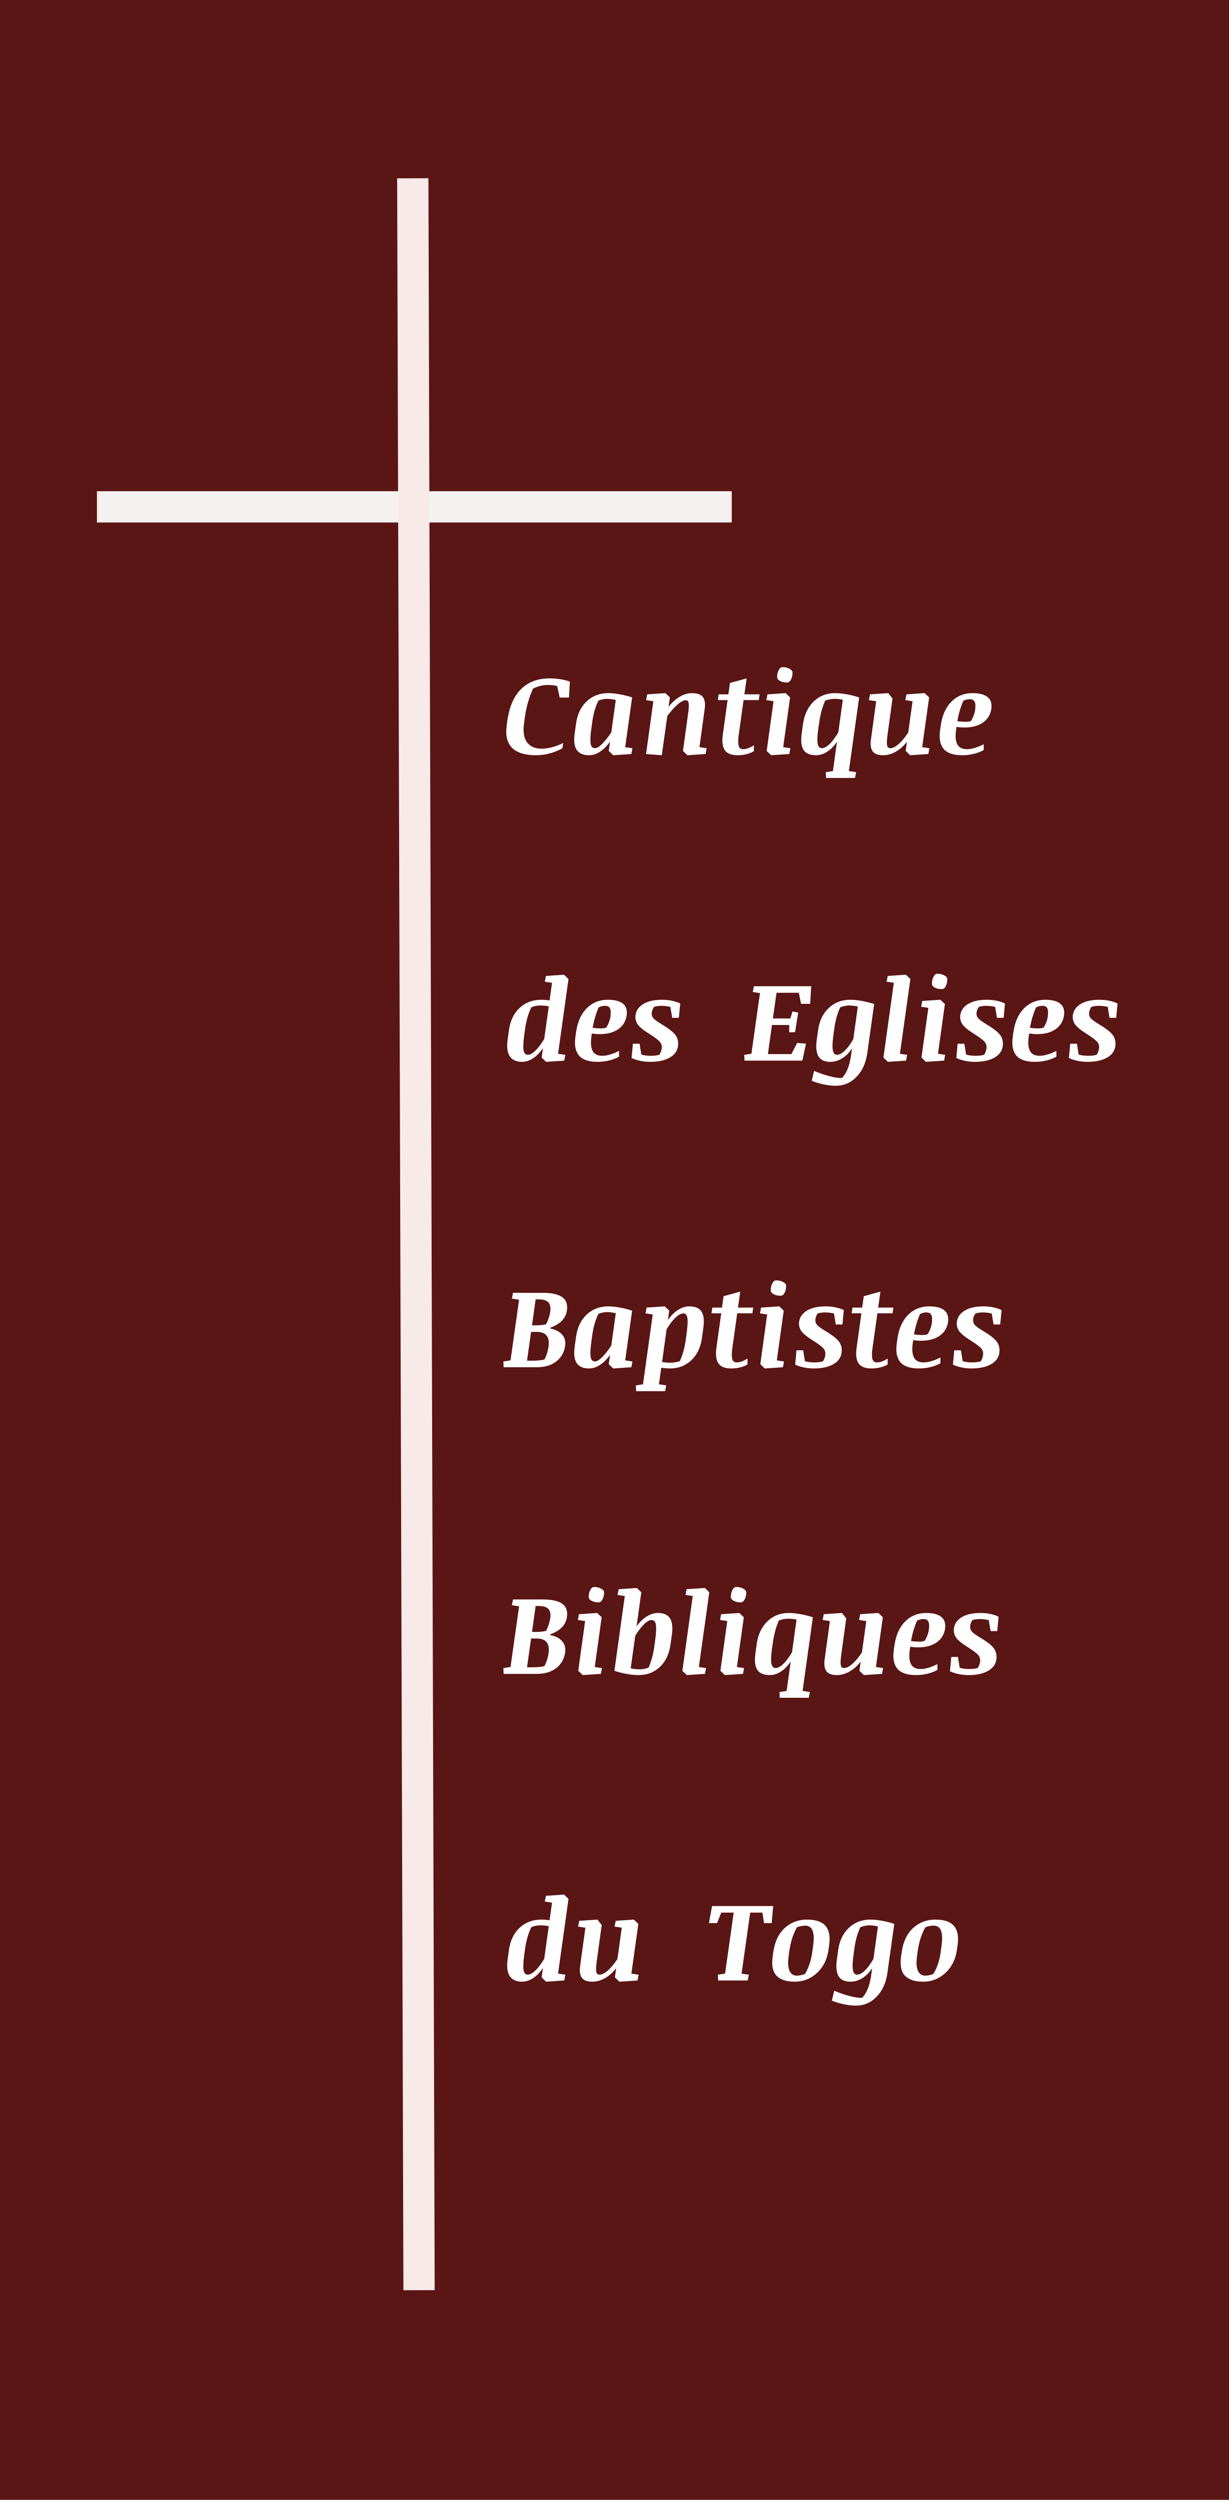 <svg width="393" height="799" viewBox="0 0 393 799" fill="none" xmlns="http://www.w3.org/2000/svg">
<rect width="393" height="808" fill="#5A1515"/>
<line x1="31" y1="162" x2="234" y2="162" stroke="#F5F1F1" stroke-width="10"/>
<line x1="132" y1="56.985" x2="134" y2="731.985" stroke="#F9EAEA" stroke-width="10"/>
<path d="M162.23 230.383C162.852 225.918 164.311 222.543 166.607 220.258C168.916 217.973 171.957 216.83 175.73 216.83C177.066 216.83 178.314 216.936 179.475 217.146C180.646 217.346 181.566 217.586 182.234 217.867L181.936 222.965H178.982L178.174 219.273C177.799 219.156 177.33 219.068 176.768 219.01C176.217 218.951 175.707 218.922 175.238 218.922C174.324 218.922 173.439 219.039 172.584 219.273C171.74 219.496 171.025 219.777 170.439 220.117C169.83 221.465 169.303 222.895 168.857 224.406C168.424 225.906 168.096 227.436 167.873 228.994L167.557 231.332C167.205 233.91 167.527 235.885 168.523 237.256C169.531 238.615 171.096 239.295 173.217 239.295C174.307 239.295 175.461 239.125 176.68 238.785C177.91 238.445 179.053 238.006 180.107 237.467L179.844 239.154C178.66 239.834 177.33 240.379 175.854 240.789C174.389 241.188 172.924 241.387 171.459 241.387C167.85 241.387 165.266 240.584 163.707 238.979C162.16 237.373 161.598 235.029 162.02 231.947L162.23 230.383ZM201.887 241L196.086 241.387L194.662 240.016L195.066 237.045C194.105 238.404 193.045 239.471 191.885 240.244C190.725 241.006 189.564 241.387 188.404 241.387C186.529 241.387 185.205 240.824 184.432 239.699C183.658 238.562 183.436 236.811 183.764 234.443L184.221 231.139C184.654 228.186 185.797 225.848 187.648 224.125C189.5 222.402 191.791 221.541 194.521 221.541C195.623 221.541 196.859 221.67 198.23 221.928C199.613 222.174 200.914 222.502 202.133 222.912L199.918 238.803L202.238 239.154L201.887 241ZM189.09 232.896C188.809 234.854 188.727 236.383 188.844 237.484C188.961 238.586 189.441 239.137 190.285 239.137C190.883 239.137 191.645 238.674 192.57 237.748C193.508 236.811 194.475 235.592 195.471 234.092L196.912 223.738C196.596 223.645 196.191 223.562 195.699 223.492C195.207 223.41 194.691 223.369 194.152 223.369C193.719 223.369 193.262 223.416 192.781 223.51C192.312 223.604 191.85 223.732 191.393 223.896C190.924 224.775 190.52 225.801 190.18 226.973C189.84 228.145 189.582 229.352 189.406 230.594L189.09 232.896ZM225.617 241L219.816 241.387L218.393 240.016L220.027 228.15C220.25 226.627 220.314 225.52 220.221 224.828C220.127 224.137 219.822 223.791 219.307 223.791C218.662 223.791 217.83 224.213 216.811 225.057C215.803 225.889 214.66 227.148 213.383 228.836L211.625 241.387L206.598 241L208.918 224.125L206.615 223.773L206.967 221.928L212.785 221.541L214.209 222.912L213.787 225.9C214.889 224.518 216.084 223.445 217.373 222.684C218.674 221.922 219.957 221.541 221.223 221.541C222.945 221.541 224.123 221.957 224.756 222.789C225.389 223.621 225.582 224.893 225.336 226.604L223.666 238.803L225.969 239.154L225.617 241ZM229.818 221.928H232.912L233.422 218.289L238.748 216.83L238.027 221.928H242.896L242.633 223.756H237.781L236.217 234.883C236.006 236.312 235.988 237.432 236.164 238.24C236.34 239.049 236.82 239.453 237.605 239.453C238.203 239.453 238.795 239.336 239.381 239.102C239.979 238.855 240.541 238.562 241.068 238.223V240.086C240.459 240.484 239.691 240.801 238.766 241.035C237.852 241.27 236.902 241.387 235.918 241.387C233.891 241.387 232.508 240.848 231.77 239.77C231.031 238.68 230.82 237.021 231.137 234.795L232.666 223.756H229.555L229.818 221.928ZM245.41 221.928L251.229 221.541L252.652 222.912L250.438 238.803L252.74 239.154L252.389 241L246.588 241.387L245.164 240.016L247.361 224.125L245.059 223.773L245.41 221.928ZM248.504 216.426C248.504 215.559 248.674 214.809 249.014 214.176C249.354 213.543 249.758 213.227 250.227 213.227C251.082 213.227 251.826 213.402 252.459 213.754C253.104 214.094 253.426 214.492 253.426 214.949C253.426 215.84 253.256 216.596 252.916 217.217C252.576 217.838 252.172 218.148 251.703 218.148C250.812 218.148 250.057 217.984 249.436 217.656C248.814 217.316 248.504 216.906 248.504 216.426ZM264.061 246.801L266.346 246.449L267.646 237.062C266.744 238.422 265.707 239.482 264.535 240.244C263.375 241.006 262.197 241.387 261.002 241.387C259.033 241.387 257.686 240.824 256.959 239.699C256.232 238.562 256.033 236.811 256.361 234.443L256.818 231.139C257.287 228.209 258.436 225.877 260.264 224.143C262.092 222.408 264.342 221.541 267.014 221.541C268.104 221.541 269.322 221.658 270.67 221.893C272.029 222.127 273.383 222.467 274.73 222.912L271.443 246.449L273.764 246.801L273.412 248.646H264.148L264.061 246.801ZM261.67 232.896C261.354 235.064 261.283 236.646 261.459 237.643C261.646 238.639 262.092 239.137 262.795 239.137C263.498 239.137 264.295 238.727 265.186 237.906C266.076 237.086 267.037 235.814 268.068 234.092L269.51 223.65C269.1 223.557 268.66 223.486 268.191 223.439C267.723 223.393 267.248 223.369 266.768 223.369C266.275 223.369 265.766 223.428 265.238 223.545C264.711 223.65 264.254 223.779 263.867 223.932C263.352 225.115 262.947 226.27 262.654 227.395C262.361 228.52 262.145 229.586 262.004 230.594L261.67 232.896ZM289.865 221.928L295.684 221.541L297.107 222.912L294.893 238.803L297.195 239.154L296.844 241L291.043 241.387L289.619 240.016L290.023 237.08C288.992 238.416 287.809 239.471 286.473 240.244C285.137 241.006 283.771 241.387 282.377 241.387C280.76 241.387 279.646 240.965 279.037 240.121C278.439 239.266 278.264 238 278.51 236.324L280.18 224.125L277.859 223.773L278.211 221.928L284.029 221.541L285.4 223.264L283.783 235.041C283.596 236.436 283.549 237.467 283.643 238.135C283.736 238.803 284.088 239.137 284.697 239.137C285.447 239.137 286.32 238.709 287.316 237.854C288.312 236.986 289.35 235.75 290.428 234.145L291.816 224.125L289.514 223.773L289.865 221.928ZM317.006 226.516C316.736 228.402 315.84 229.879 314.316 230.945C312.805 232 310.842 232.527 308.428 232.527C307.959 232.527 307.496 232.51 307.039 232.475C306.582 232.428 306.189 232.375 305.861 232.316L305.738 233.213C305.445 235.24 305.562 236.787 306.09 237.854C306.629 238.92 307.678 239.453 309.236 239.453C309.951 239.453 310.771 239.318 311.697 239.049C312.623 238.779 313.578 238.387 314.562 237.871V239.734C313.613 240.262 312.541 240.672 311.346 240.965C310.15 241.246 308.938 241.387 307.707 241.387C304.895 241.387 302.914 240.719 301.766 239.383C300.629 238.035 300.242 236.061 300.605 233.459L300.834 231.824C301.303 228.578 302.439 226.053 304.244 224.248C306.061 222.443 308.305 221.541 310.977 221.541C313.145 221.541 314.744 221.951 315.775 222.771C316.818 223.592 317.229 224.84 317.006 226.516ZM308.059 223.984C307.66 224.863 307.291 225.859 306.951 226.973C306.623 228.074 306.348 229.258 306.125 230.523C306.559 230.57 307.004 230.611 307.461 230.646C307.918 230.682 308.328 230.699 308.691 230.699C309.031 230.699 309.354 230.682 309.658 230.646C309.963 230.6 310.227 230.541 310.449 230.471C310.777 229.99 311.059 229.451 311.293 228.854C311.539 228.256 311.715 227.605 311.82 226.902C311.984 225.684 311.932 224.811 311.662 224.283C311.393 223.744 310.877 223.475 310.115 223.475C309.775 223.475 309.43 223.516 309.078 223.598C308.738 223.68 308.398 223.809 308.059 223.984ZM174.57 311.93L180.371 311.543L181.795 312.914L178.455 336.803L180.775 337.154L180.424 339L174.623 339.387L173.199 338.016L173.621 335.01C172.648 336.451 171.582 337.541 170.422 338.279C169.273 339.018 168.113 339.387 166.941 339.387C165.148 339.387 163.848 338.807 163.039 337.646C162.242 336.475 161.996 334.74 162.301 332.443L162.758 329.139C163.203 326.139 164.357 323.789 166.221 322.09C168.096 320.391 170.387 319.541 173.094 319.541C173.504 319.541 173.926 319.559 174.359 319.594C174.793 319.629 175.256 319.682 175.748 319.752L176.521 314.127L174.219 313.775L174.57 311.93ZM167.627 330.896C167.322 333.193 167.258 334.811 167.434 335.748C167.621 336.674 168.078 337.137 168.805 337.137C169.461 337.137 170.234 336.721 171.125 335.889C172.016 335.057 172.982 333.791 174.025 332.092L175.484 321.65C175.191 321.58 174.799 321.516 174.307 321.457C173.826 321.398 173.311 321.369 172.76 321.369C172.279 321.369 171.781 321.422 171.266 321.527C170.762 321.633 170.311 321.773 169.912 321.949C169.467 322.816 169.074 323.818 168.734 324.955C168.395 326.092 168.131 327.305 167.943 328.594L167.627 330.896ZM200.393 324.516C200.123 326.402 199.227 327.879 197.703 328.945C196.191 330 194.229 330.527 191.814 330.527C191.346 330.527 190.883 330.51 190.426 330.475C189.969 330.428 189.576 330.375 189.248 330.316L189.125 331.213C188.832 333.24 188.949 334.787 189.477 335.854C190.016 336.92 191.064 337.453 192.623 337.453C193.338 337.453 194.158 337.318 195.084 337.049C196.01 336.779 196.965 336.387 197.949 335.871V337.734C197 338.262 195.928 338.672 194.732 338.965C193.537 339.246 192.324 339.387 191.094 339.387C188.281 339.387 186.301 338.719 185.152 337.383C184.016 336.035 183.629 334.061 183.992 331.459L184.221 329.824C184.689 326.578 185.826 324.053 187.631 322.248C189.447 320.443 191.691 319.541 194.363 319.541C196.531 319.541 198.131 319.951 199.162 320.771C200.205 321.592 200.615 322.84 200.393 324.516ZM191.445 321.984C191.047 322.863 190.678 323.859 190.338 324.973C190.01 326.074 189.734 327.258 189.512 328.523C189.945 328.57 190.391 328.611 190.848 328.646C191.305 328.682 191.715 328.699 192.078 328.699C192.418 328.699 192.74 328.682 193.045 328.646C193.35 328.6 193.613 328.541 193.836 328.471C194.164 327.99 194.445 327.451 194.68 326.854C194.926 326.256 195.102 325.605 195.207 324.902C195.371 323.684 195.318 322.811 195.049 322.283C194.779 321.744 194.264 321.475 193.502 321.475C193.162 321.475 192.816 321.516 192.465 321.598C192.125 321.68 191.785 321.809 191.445 321.984ZM211.625 327.416C213.969 328.811 215.463 330.006 216.107 331.002C216.752 331.986 216.98 333.117 216.793 334.395C216.57 335.977 215.662 337.207 214.068 338.086C212.486 338.953 210.436 339.387 207.916 339.387C206.791 339.387 205.707 339.275 204.664 339.053C203.621 338.83 202.719 338.531 201.957 338.156L202.379 333.586H204.523L205.068 337.049C205.42 337.166 205.859 337.266 206.387 337.348C206.914 337.418 207.477 337.453 208.074 337.453C208.543 337.453 209.012 337.43 209.48 337.383C209.961 337.324 210.412 337.242 210.834 337.137C210.998 336.891 211.15 336.598 211.291 336.258C211.432 335.906 211.531 335.531 211.59 335.133C211.695 334.383 211.543 333.721 211.133 333.146C210.723 332.572 209.58 331.688 207.705 330.492C205.736 329.273 204.459 328.225 203.873 327.346C203.299 326.455 203.082 325.488 203.223 324.445C203.445 322.934 204.295 321.738 205.771 320.859C207.26 319.98 209.252 319.541 211.748 319.541C212.885 319.541 213.957 319.652 214.965 319.875C215.984 320.098 216.834 320.385 217.514 320.736L217.074 325.324H214.947L214.367 321.826C213.98 321.721 213.541 321.639 213.049 321.58C212.557 321.51 212.064 321.475 211.572 321.475C211.162 321.475 210.74 321.504 210.307 321.562C209.873 321.621 209.504 321.697 209.199 321.791C209.023 322.002 208.865 322.26 208.725 322.564C208.584 322.869 208.49 323.18 208.443 323.496C208.326 324.188 208.449 324.785 208.812 325.289C209.176 325.793 210.113 326.502 211.625 327.416ZM246.852 327.609L245.551 336.908H253.074L254.92 333.34L257.732 333.568L256.572 339H238.08L237.992 337.154L240.277 336.803L243.02 317.414L240.717 317.062L241.068 315.217H259.402L259.068 320.842H256.15L255.447 317.309H248.311L247.15 325.518H252.723L253.426 323.285L255.236 323.637L254.252 329.877L252.371 329.965V327.609H246.852ZM260.316 342.287C262.215 343.061 263.908 343.635 265.396 344.01C266.896 344.385 268.156 344.572 269.176 344.572C269.867 343.963 270.465 343.055 270.969 341.848C271.484 340.641 271.871 339.17 272.129 337.436L272.445 335.08C271.555 336.463 270.5 337.529 269.281 338.279C268.074 339.018 266.82 339.387 265.52 339.387C263.691 339.387 262.426 338.801 261.723 337.629C261.031 336.445 260.844 334.717 261.16 332.443L261.617 329.139C262.039 326.221 263.176 323.895 265.027 322.16C266.879 320.414 269.176 319.541 271.918 319.541C273.043 319.541 274.262 319.664 275.574 319.91C276.898 320.145 278.217 320.479 279.529 320.912L277.314 336.732C276.857 339.826 275.709 342.316 273.869 344.203C272.041 346.09 269.832 347.033 267.242 347.033C266.07 347.033 264.811 346.893 263.463 346.611C262.115 346.342 260.82 345.955 259.578 345.451L260.316 342.287ZM266.486 330.896C266.205 332.947 266.141 334.5 266.293 335.555C266.457 336.609 266.908 337.137 267.646 337.137C268.408 337.137 269.252 336.686 270.178 335.783C271.104 334.869 272 333.639 272.867 332.092L274.309 321.738C273.957 321.633 273.529 321.545 273.025 321.475C272.533 321.404 272.047 321.369 271.566 321.369C271.098 321.369 270.6 321.428 270.072 321.545C269.545 321.662 269.076 321.809 268.666 321.984C268.291 322.781 267.939 323.713 267.611 324.779C267.295 325.846 267.025 327.117 266.803 328.594L266.486 330.896ZM283.871 311.93L289.689 311.543L291.113 312.914L287.773 336.803L290.076 337.154L289.725 339L283.924 339.387L282.5 338.016L285.822 314.127L283.52 313.775L283.871 311.93ZM294.91 319.928L300.729 319.541L302.152 320.912L299.938 336.803L302.24 337.154L301.889 339L296.088 339.387L294.664 338.016L296.861 322.125L294.559 321.773L294.91 319.928ZM298.004 314.426C298.004 313.559 298.174 312.809 298.514 312.176C298.854 311.543 299.258 311.227 299.727 311.227C300.582 311.227 301.326 311.402 301.959 311.754C302.604 312.094 302.926 312.492 302.926 312.949C302.926 313.84 302.756 314.596 302.416 315.217C302.076 315.838 301.672 316.148 301.203 316.148C300.312 316.148 299.557 315.984 298.936 315.656C298.314 315.316 298.004 314.906 298.004 314.426ZM315.477 327.416C317.82 328.811 319.314 330.006 319.959 331.002C320.604 331.986 320.832 333.117 320.645 334.395C320.422 335.977 319.514 337.207 317.92 338.086C316.338 338.953 314.287 339.387 311.768 339.387C310.643 339.387 309.559 339.275 308.516 339.053C307.473 338.83 306.57 338.531 305.809 338.156L306.23 333.586H308.375L308.92 337.049C309.271 337.166 309.711 337.266 310.238 337.348C310.766 337.418 311.328 337.453 311.926 337.453C312.395 337.453 312.863 337.43 313.332 337.383C313.812 337.324 314.264 337.242 314.686 337.137C314.85 336.891 315.002 336.598 315.143 336.258C315.283 335.906 315.383 335.531 315.441 335.133C315.547 334.383 315.395 333.721 314.984 333.146C314.574 332.572 313.432 331.688 311.557 330.492C309.588 329.273 308.311 328.225 307.725 327.346C307.15 326.455 306.934 325.488 307.074 324.445C307.297 322.934 308.146 321.738 309.623 320.859C311.111 319.98 313.104 319.541 315.6 319.541C316.736 319.541 317.809 319.652 318.816 319.875C319.836 320.098 320.686 320.385 321.365 320.736L320.926 325.324H318.799L318.219 321.826C317.832 321.721 317.393 321.639 316.9 321.58C316.408 321.51 315.916 321.475 315.424 321.475C315.014 321.475 314.592 321.504 314.158 321.562C313.725 321.621 313.355 321.697 313.051 321.791C312.875 322.002 312.717 322.26 312.576 322.564C312.436 322.869 312.342 323.18 312.295 323.496C312.178 324.188 312.301 324.785 312.664 325.289C313.027 325.793 313.965 326.502 315.477 327.416ZM340.244 324.516C339.975 326.402 339.078 327.879 337.555 328.945C336.043 330 334.08 330.527 331.666 330.527C331.197 330.527 330.734 330.51 330.277 330.475C329.82 330.428 329.428 330.375 329.1 330.316L328.977 331.213C328.684 333.24 328.801 334.787 329.328 335.854C329.867 336.92 330.916 337.453 332.475 337.453C333.189 337.453 334.01 337.318 334.936 337.049C335.861 336.779 336.816 336.387 337.801 335.871V337.734C336.852 338.262 335.779 338.672 334.584 338.965C333.389 339.246 332.176 339.387 330.945 339.387C328.133 339.387 326.152 338.719 325.004 337.383C323.867 336.035 323.48 334.061 323.844 331.459L324.072 329.824C324.541 326.578 325.678 324.053 327.482 322.248C329.299 320.443 331.543 319.541 334.215 319.541C336.383 319.541 337.982 319.951 339.014 320.771C340.057 321.592 340.467 322.84 340.244 324.516ZM331.297 321.984C330.898 322.863 330.529 323.859 330.189 324.973C329.861 326.074 329.586 327.258 329.363 328.523C329.797 328.57 330.242 328.611 330.699 328.646C331.156 328.682 331.566 328.699 331.93 328.699C332.27 328.699 332.592 328.682 332.896 328.646C333.201 328.6 333.465 328.541 333.688 328.471C334.016 327.99 334.297 327.451 334.531 326.854C334.777 326.256 334.953 325.605 335.059 324.902C335.223 323.684 335.17 322.811 334.9 322.283C334.631 321.744 334.115 321.475 333.354 321.475C333.014 321.475 332.668 321.516 332.316 321.598C331.977 321.68 331.637 321.809 331.297 321.984ZM351.477 327.416C353.82 328.811 355.314 330.006 355.959 331.002C356.604 331.986 356.832 333.117 356.645 334.395C356.422 335.977 355.514 337.207 353.92 338.086C352.338 338.953 350.287 339.387 347.768 339.387C346.643 339.387 345.559 339.275 344.516 339.053C343.473 338.83 342.57 338.531 341.809 338.156L342.23 333.586H344.375L344.92 337.049C345.271 337.166 345.711 337.266 346.238 337.348C346.766 337.418 347.328 337.453 347.926 337.453C348.395 337.453 348.863 337.43 349.332 337.383C349.812 337.324 350.264 337.242 350.686 337.137C350.85 336.891 351.002 336.598 351.143 336.258C351.283 335.906 351.383 335.531 351.441 335.133C351.547 334.383 351.395 333.721 350.984 333.146C350.574 332.572 349.432 331.688 347.557 330.492C345.588 329.273 344.311 328.225 343.725 327.346C343.15 326.455 342.934 325.488 343.074 324.445C343.297 322.934 344.146 321.738 345.623 320.859C347.111 319.98 349.104 319.541 351.6 319.541C352.736 319.541 353.809 319.652 354.816 319.875C355.836 320.098 356.686 320.385 357.365 320.736L356.926 325.324H354.799L354.219 321.826C353.832 321.721 353.393 321.639 352.9 321.58C352.408 321.51 351.916 321.475 351.424 321.475C351.014 321.475 350.592 321.504 350.158 321.562C349.725 321.621 349.355 321.697 349.051 321.791C348.875 322.002 348.717 322.26 348.576 322.564C348.436 322.869 348.342 323.18 348.295 323.496C348.178 324.188 348.301 324.785 348.664 325.289C349.027 325.793 349.965 326.502 351.477 327.416ZM161.053 437L160.965 435.154L163.25 434.803L165.992 415.414L163.689 415.062L164.041 413.217H173.604C176.404 413.217 178.455 413.668 179.756 414.57C181.057 415.473 181.566 416.902 181.285 418.859C181.121 420.066 180.6 421.139 179.721 422.076C178.854 423.002 177.611 423.758 175.994 424.344V424.625C177.611 424.93 178.854 425.562 179.721 426.523C180.588 427.484 180.916 428.715 180.705 430.215C180.4 432.266 179.457 433.912 177.875 435.154C176.305 436.385 174.213 437 171.6 437H161.053ZM170.088 434.908C170.838 434.908 171.559 434.879 172.25 434.82C172.953 434.762 173.568 434.656 174.096 434.504C174.342 434.082 174.594 433.502 174.852 432.764C175.109 432.025 175.297 431.223 175.414 430.355C175.625 428.855 175.426 427.707 174.816 426.91C174.207 426.102 173.146 425.697 171.635 425.697H169.824L168.523 434.908H170.088ZM171.547 423.605C172.051 423.605 172.572 423.576 173.111 423.518C173.662 423.459 174.154 423.377 174.588 423.271C174.904 422.721 175.186 422.076 175.432 421.338C175.689 420.588 175.865 419.873 175.959 419.193C176.146 417.846 175.941 416.861 175.344 416.24C174.746 415.619 173.762 415.309 172.391 415.309H171.283L170.123 423.605H171.547ZM201.887 437L196.086 437.387L194.662 436.016L195.066 433.045C194.105 434.404 193.045 435.471 191.885 436.244C190.725 437.006 189.564 437.387 188.404 437.387C186.529 437.387 185.205 436.824 184.432 435.699C183.658 434.562 183.436 432.811 183.764 430.443L184.221 427.139C184.654 424.186 185.797 421.848 187.648 420.125C189.5 418.402 191.791 417.541 194.521 417.541C195.623 417.541 196.859 417.67 198.23 417.928C199.613 418.174 200.914 418.502 202.133 418.912L199.918 434.803L202.238 435.154L201.887 437ZM189.09 428.896C188.809 430.854 188.727 432.383 188.844 433.484C188.961 434.586 189.441 435.137 190.285 435.137C190.883 435.137 191.645 434.674 192.57 433.748C193.508 432.811 194.475 431.592 195.471 430.092L196.912 419.738C196.596 419.645 196.191 419.562 195.699 419.492C195.207 419.41 194.691 419.369 194.152 419.369C193.719 419.369 193.262 419.416 192.781 419.51C192.312 419.604 191.85 419.732 191.393 419.896C190.924 420.775 190.52 421.801 190.18 422.973C189.84 424.145 189.582 425.352 189.406 426.594L189.09 428.896ZM206.773 417.928L212.574 417.541L213.998 418.912L213.576 421.9C214.537 420.529 215.609 419.463 216.793 418.701C217.988 417.928 219.178 417.541 220.361 417.541C222.354 417.541 223.689 418.121 224.369 419.281C225.061 420.441 225.236 422.176 224.896 424.484L224.439 427.789C224.006 430.742 222.869 433.08 221.029 434.803C219.189 436.525 216.934 437.387 214.262 437.387C213.816 437.387 213.348 437.363 212.855 437.316C212.363 437.281 211.895 437.229 211.449 437.158L210.711 442.449L213.031 442.801L212.68 444.646H203.416L203.328 442.801L205.613 442.449L208.725 420.125L206.422 419.773L206.773 417.928ZM219.588 426.031C219.881 423.875 219.957 422.299 219.816 421.303C219.688 420.295 219.26 419.791 218.533 419.791C217.783 419.791 216.928 420.254 215.967 421.18C215.018 422.094 214.08 423.33 213.154 424.889L211.713 435.33C212.205 435.412 212.68 435.471 213.137 435.506C213.605 435.541 214.057 435.559 214.49 435.559C214.982 435.559 215.48 435.512 215.984 435.418C216.488 435.324 216.957 435.195 217.391 435.031C217.73 434.352 218.076 433.432 218.428 432.271C218.779 431.111 219.061 429.799 219.271 428.334L219.588 426.031ZM227.779 417.928H230.873L231.383 414.289L236.709 412.83L235.988 417.928H240.857L240.594 419.756H235.742L234.178 430.883C233.967 432.312 233.949 433.432 234.125 434.24C234.301 435.049 234.781 435.453 235.566 435.453C236.164 435.453 236.756 435.336 237.342 435.102C237.939 434.855 238.502 434.562 239.029 434.223V436.086C238.42 436.484 237.652 436.801 236.727 437.035C235.812 437.27 234.863 437.387 233.879 437.387C231.852 437.387 230.469 436.848 229.73 435.77C228.992 434.68 228.781 433.021 229.098 430.795L230.627 419.756H227.516L227.779 417.928ZM243.371 417.928L249.189 417.541L250.613 418.912L248.398 434.803L250.701 435.154L250.35 437L244.549 437.387L243.125 436.016L245.322 420.125L243.02 419.773L243.371 417.928ZM246.465 412.426C246.465 411.559 246.635 410.809 246.975 410.176C247.314 409.543 247.719 409.227 248.188 409.227C249.043 409.227 249.787 409.402 250.42 409.754C251.064 410.094 251.387 410.492 251.387 410.949C251.387 411.84 251.217 412.596 250.877 413.217C250.537 413.838 250.133 414.148 249.664 414.148C248.773 414.148 248.018 413.984 247.396 413.656C246.775 413.316 246.465 412.906 246.465 412.426ZM263.938 425.416C266.281 426.811 267.775 428.006 268.42 429.002C269.064 429.986 269.293 431.117 269.105 432.395C268.883 433.977 267.975 435.207 266.381 436.086C264.799 436.953 262.748 437.387 260.229 437.387C259.104 437.387 258.02 437.275 256.977 437.053C255.934 436.83 255.031 436.531 254.27 436.156L254.691 431.586H256.836L257.381 435.049C257.732 435.166 258.172 435.266 258.699 435.348C259.227 435.418 259.789 435.453 260.387 435.453C260.855 435.453 261.324 435.43 261.793 435.383C262.273 435.324 262.725 435.242 263.146 435.137C263.311 434.891 263.463 434.598 263.604 434.258C263.744 433.906 263.844 433.531 263.902 433.133C264.008 432.383 263.855 431.721 263.445 431.146C263.035 430.572 261.893 429.688 260.018 428.492C258.049 427.273 256.771 426.225 256.186 425.346C255.611 424.455 255.395 423.488 255.535 422.445C255.758 420.934 256.607 419.738 258.084 418.859C259.572 417.98 261.564 417.541 264.061 417.541C265.197 417.541 266.27 417.652 267.277 417.875C268.297 418.098 269.146 418.385 269.826 418.736L269.387 423.324H267.26L266.68 419.826C266.293 419.721 265.854 419.639 265.361 419.58C264.869 419.51 264.377 419.475 263.885 419.475C263.475 419.475 263.053 419.504 262.619 419.562C262.186 419.621 261.816 419.697 261.512 419.791C261.336 420.002 261.178 420.26 261.037 420.564C260.896 420.869 260.803 421.18 260.756 421.496C260.639 422.188 260.762 422.785 261.125 423.289C261.488 423.793 262.426 424.502 263.938 425.416ZM272.604 417.928H275.697L276.207 414.289L281.533 412.83L280.812 417.928H285.682L285.418 419.756H280.566L279.002 430.883C278.791 432.312 278.773 433.432 278.949 434.24C279.125 435.049 279.605 435.453 280.391 435.453C280.988 435.453 281.58 435.336 282.166 435.102C282.764 434.855 283.326 434.562 283.854 434.223V436.086C283.244 436.484 282.477 436.801 281.551 437.035C280.637 437.27 279.688 437.387 278.703 437.387C276.676 437.387 275.293 436.848 274.555 435.77C273.816 434.68 273.605 433.021 273.922 430.795L275.451 419.756H272.34L272.604 417.928ZM303.154 422.516C302.885 424.402 301.988 425.879 300.465 426.945C298.953 428 296.99 428.527 294.576 428.527C294.107 428.527 293.645 428.51 293.188 428.475C292.73 428.428 292.338 428.375 292.01 428.316L291.887 429.213C291.594 431.24 291.711 432.787 292.238 433.854C292.777 434.92 293.826 435.453 295.385 435.453C296.1 435.453 296.92 435.318 297.846 435.049C298.771 434.779 299.727 434.387 300.711 433.871V435.734C299.762 436.262 298.689 436.672 297.494 436.965C296.299 437.246 295.086 437.387 293.855 437.387C291.043 437.387 289.062 436.719 287.914 435.383C286.777 434.035 286.391 432.061 286.754 429.459L286.982 427.824C287.451 424.578 288.588 422.053 290.393 420.248C292.209 418.443 294.453 417.541 297.125 417.541C299.293 417.541 300.893 417.951 301.924 418.771C302.967 419.592 303.377 420.84 303.154 422.516ZM294.207 419.984C293.809 420.863 293.439 421.859 293.1 422.973C292.771 424.074 292.496 425.258 292.273 426.523C292.707 426.57 293.152 426.611 293.609 426.646C294.066 426.682 294.477 426.699 294.84 426.699C295.18 426.699 295.502 426.682 295.807 426.646C296.111 426.6 296.375 426.541 296.598 426.471C296.926 425.99 297.207 425.451 297.441 424.854C297.688 424.256 297.863 423.605 297.969 422.902C298.133 421.684 298.08 420.811 297.811 420.283C297.541 419.744 297.025 419.475 296.264 419.475C295.924 419.475 295.578 419.516 295.227 419.598C294.887 419.68 294.547 419.809 294.207 419.984ZM314.387 425.416C316.73 426.811 318.225 428.006 318.869 429.002C319.514 429.986 319.742 431.117 319.555 432.395C319.332 433.977 318.424 435.207 316.83 436.086C315.248 436.953 313.197 437.387 310.678 437.387C309.553 437.387 308.469 437.275 307.426 437.053C306.383 436.83 305.48 436.531 304.719 436.156L305.141 431.586H307.285L307.83 435.049C308.182 435.166 308.621 435.266 309.148 435.348C309.676 435.418 310.238 435.453 310.836 435.453C311.305 435.453 311.773 435.43 312.242 435.383C312.723 435.324 313.174 435.242 313.596 435.137C313.76 434.891 313.912 434.598 314.053 434.258C314.193 433.906 314.293 433.531 314.352 433.133C314.457 432.383 314.305 431.721 313.895 431.146C313.484 430.572 312.342 429.688 310.467 428.492C308.498 427.273 307.221 426.225 306.635 425.346C306.061 424.455 305.844 423.488 305.984 422.445C306.207 420.934 307.057 419.738 308.533 418.859C310.021 417.98 312.014 417.541 314.51 417.541C315.646 417.541 316.719 417.652 317.727 417.875C318.746 418.098 319.596 418.385 320.275 418.736L319.836 423.324H317.709L317.129 419.826C316.742 419.721 316.303 419.639 315.811 419.58C315.318 419.51 314.826 419.475 314.334 419.475C313.924 419.475 313.502 419.504 313.068 419.562C312.635 419.621 312.266 419.697 311.961 419.791C311.785 420.002 311.627 420.26 311.486 420.564C311.346 420.869 311.252 421.18 311.205 421.496C311.088 422.188 311.211 422.785 311.574 423.289C311.938 423.793 312.875 424.502 314.387 425.416ZM161.053 535L160.965 533.154L163.25 532.803L165.992 513.414L163.689 513.062L164.041 511.217H173.604C176.404 511.217 178.455 511.668 179.756 512.57C181.057 513.473 181.566 514.902 181.285 516.859C181.121 518.066 180.6 519.139 179.721 520.076C178.854 521.002 177.611 521.758 175.994 522.344V522.625C177.611 522.93 178.854 523.562 179.721 524.523C180.588 525.484 180.916 526.715 180.705 528.215C180.4 530.266 179.457 531.912 177.875 533.154C176.305 534.385 174.213 535 171.6 535H161.053ZM170.088 532.908C170.838 532.908 171.559 532.879 172.25 532.82C172.953 532.762 173.568 532.656 174.096 532.504C174.342 532.082 174.594 531.502 174.852 530.764C175.109 530.025 175.297 529.223 175.414 528.355C175.625 526.855 175.426 525.707 174.816 524.91C174.207 524.102 173.146 523.697 171.635 523.697H169.824L168.523 532.908H170.088ZM171.547 521.605C172.051 521.605 172.572 521.576 173.111 521.518C173.662 521.459 174.154 521.377 174.588 521.271C174.904 520.721 175.186 520.076 175.432 519.338C175.689 518.588 175.865 517.873 175.959 517.193C176.146 515.846 175.941 514.861 175.344 514.24C174.746 513.619 173.762 513.309 172.391 513.309H171.283L170.123 521.605H171.547ZM185.152 515.928L190.971 515.541L192.395 516.912L190.18 532.803L192.482 533.154L192.131 535L186.33 535.387L184.906 534.016L187.104 518.125L184.801 517.773L185.152 515.928ZM188.246 510.426C188.246 509.559 188.416 508.809 188.756 508.176C189.096 507.543 189.5 507.227 189.969 507.227C190.824 507.227 191.568 507.402 192.201 507.754C192.846 508.094 193.168 508.492 193.168 508.949C193.168 509.84 192.998 510.596 192.658 511.217C192.318 511.838 191.914 512.148 191.445 512.148C190.555 512.148 189.799 511.984 189.178 511.656C188.557 511.316 188.246 510.906 188.246 510.426ZM197.844 507.93L203.645 507.543L205.068 508.914L203.557 519.812C204.564 518.418 205.66 517.357 206.844 516.631C208.039 515.904 209.229 515.541 210.412 515.541C212.217 515.541 213.488 516.104 214.227 517.229C214.965 518.354 215.17 520.105 214.842 522.484L214.385 525.789C213.939 528.777 212.797 531.127 210.957 532.838C209.117 534.537 206.867 535.387 204.207 535.387C202.988 535.387 201.676 535.258 200.27 535C198.863 534.73 197.598 534.402 196.473 534.016L199.795 510.127L197.475 509.775L197.844 507.93ZM209.533 524.031C209.826 521.945 209.896 520.387 209.744 519.355C209.604 518.312 209.141 517.791 208.355 517.791C207.664 517.791 206.855 518.248 205.93 519.162C205.016 520.064 204.084 521.283 203.135 522.818L201.676 533.225C202.121 533.33 202.584 533.412 203.064 533.471C203.557 533.529 204.02 533.559 204.453 533.559C204.922 533.559 205.426 533.512 205.965 533.418C206.504 533.312 206.973 533.184 207.371 533.031C207.758 532.199 208.115 531.215 208.443 530.078C208.771 528.941 209.029 527.693 209.217 526.334L209.533 524.031ZM219.57 507.93L225.389 507.543L226.812 508.914L223.473 532.803L225.775 533.154L225.424 535L219.623 535.387L218.199 534.016L221.521 510.127L219.219 509.775L219.57 507.93ZM230.609 515.928L236.428 515.541L237.852 516.912L235.637 532.803L237.939 533.154L237.588 535L231.787 535.387L230.363 534.016L232.561 518.125L230.258 517.773L230.609 515.928ZM233.703 510.426C233.703 509.559 233.873 508.809 234.213 508.176C234.553 507.543 234.957 507.227 235.426 507.227C236.281 507.227 237.025 507.402 237.658 507.754C238.303 508.094 238.625 508.492 238.625 508.949C238.625 509.84 238.455 510.596 238.115 511.217C237.775 511.838 237.371 512.148 236.902 512.148C236.012 512.148 235.256 511.984 234.635 511.656C234.014 511.316 233.703 510.906 233.703 510.426ZM249.26 540.801L251.545 540.449L252.846 531.062C251.943 532.422 250.906 533.482 249.734 534.244C248.574 535.006 247.396 535.387 246.201 535.387C244.232 535.387 242.885 534.824 242.158 533.699C241.432 532.562 241.232 530.811 241.561 528.443L242.018 525.139C242.486 522.209 243.635 519.877 245.463 518.143C247.291 516.408 249.541 515.541 252.213 515.541C253.303 515.541 254.521 515.658 255.869 515.893C257.229 516.127 258.582 516.467 259.93 516.912L256.643 540.449L258.963 540.801L258.611 542.646H249.348L249.26 540.801ZM246.869 526.896C246.553 529.064 246.482 530.646 246.658 531.643C246.846 532.639 247.291 533.137 247.994 533.137C248.697 533.137 249.494 532.727 250.385 531.906C251.275 531.086 252.236 529.814 253.268 528.092L254.709 517.65C254.299 517.557 253.859 517.486 253.391 517.439C252.922 517.393 252.447 517.369 251.967 517.369C251.475 517.369 250.965 517.428 250.438 517.545C249.91 517.65 249.453 517.779 249.066 517.932C248.551 519.115 248.146 520.27 247.854 521.395C247.561 522.52 247.344 523.586 247.203 524.594L246.869 526.896ZM275.064 515.928L280.883 515.541L282.307 516.912L280.092 532.803L282.395 533.154L282.043 535L276.242 535.387L274.818 534.016L275.223 531.08C274.191 532.416 273.008 533.471 271.672 534.244C270.336 535.006 268.971 535.387 267.576 535.387C265.959 535.387 264.846 534.965 264.236 534.121C263.639 533.266 263.463 532 263.709 530.324L265.379 518.125L263.059 517.773L263.41 515.928L269.229 515.541L270.6 517.264L268.982 529.041C268.795 530.436 268.748 531.467 268.842 532.135C268.936 532.803 269.287 533.137 269.896 533.137C270.646 533.137 271.52 532.709 272.516 531.854C273.512 530.986 274.549 529.75 275.627 528.145L277.016 518.125L274.713 517.773L275.064 515.928ZM302.205 520.516C301.936 522.402 301.039 523.879 299.516 524.945C298.004 526 296.041 526.527 293.627 526.527C293.158 526.527 292.695 526.51 292.238 526.475C291.781 526.428 291.389 526.375 291.061 526.316L290.938 527.213C290.645 529.24 290.762 530.787 291.289 531.854C291.828 532.92 292.877 533.453 294.436 533.453C295.15 533.453 295.971 533.318 296.896 533.049C297.822 532.779 298.777 532.387 299.762 531.871V533.734C298.812 534.262 297.74 534.672 296.545 534.965C295.35 535.246 294.137 535.387 292.906 535.387C290.094 535.387 288.113 534.719 286.965 533.383C285.828 532.035 285.441 530.061 285.805 527.459L286.033 525.824C286.502 522.578 287.639 520.053 289.443 518.248C291.26 516.443 293.504 515.541 296.176 515.541C298.344 515.541 299.943 515.951 300.975 516.771C302.018 517.592 302.428 518.84 302.205 520.516ZM293.258 517.984C292.859 518.863 292.49 519.859 292.15 520.973C291.822 522.074 291.547 523.258 291.324 524.523C291.758 524.57 292.203 524.611 292.66 524.646C293.117 524.682 293.527 524.699 293.891 524.699C294.23 524.699 294.553 524.682 294.857 524.646C295.162 524.6 295.426 524.541 295.648 524.471C295.977 523.99 296.258 523.451 296.492 522.854C296.738 522.256 296.914 521.605 297.02 520.902C297.184 519.684 297.131 518.811 296.861 518.283C296.592 517.744 296.076 517.475 295.314 517.475C294.975 517.475 294.629 517.516 294.277 517.598C293.938 517.68 293.598 517.809 293.258 517.984ZM313.438 523.416C315.781 524.811 317.275 526.006 317.92 527.002C318.564 527.986 318.793 529.117 318.605 530.395C318.383 531.977 317.475 533.207 315.881 534.086C314.299 534.953 312.248 535.387 309.729 535.387C308.604 535.387 307.52 535.275 306.477 535.053C305.434 534.83 304.531 534.531 303.77 534.156L304.191 529.586H306.336L306.881 533.049C307.232 533.166 307.672 533.266 308.199 533.348C308.727 533.418 309.289 533.453 309.887 533.453C310.355 533.453 310.824 533.43 311.293 533.383C311.773 533.324 312.225 533.242 312.646 533.137C312.811 532.891 312.963 532.598 313.104 532.258C313.244 531.906 313.344 531.531 313.402 531.133C313.508 530.383 313.355 529.721 312.945 529.146C312.535 528.572 311.393 527.688 309.518 526.492C307.549 525.273 306.271 524.225 305.686 523.346C305.111 522.455 304.895 521.488 305.035 520.445C305.258 518.934 306.107 517.738 307.584 516.859C309.072 515.98 311.064 515.541 313.561 515.541C314.697 515.541 315.77 515.652 316.777 515.875C317.797 516.098 318.646 516.385 319.326 516.736L318.887 521.324H316.76L316.18 517.826C315.793 517.721 315.354 517.639 314.861 517.58C314.369 517.51 313.877 517.475 313.385 517.475C312.975 517.475 312.553 517.504 312.119 517.562C311.686 517.621 311.316 517.697 311.012 517.791C310.836 518.002 310.678 518.26 310.537 518.564C310.396 518.869 310.303 519.18 310.256 519.496C310.139 520.188 310.262 520.785 310.625 521.289C310.988 521.793 311.926 522.502 313.438 523.416ZM174.57 605.93L180.371 605.543L181.795 606.914L178.455 630.803L180.775 631.154L180.424 633L174.623 633.387L173.199 632.016L173.621 629.01C172.648 630.451 171.582 631.541 170.422 632.279C169.273 633.018 168.113 633.387 166.941 633.387C165.148 633.387 163.848 632.807 163.039 631.646C162.242 630.475 161.996 628.74 162.301 626.443L162.758 623.139C163.203 620.139 164.357 617.789 166.221 616.09C168.096 614.391 170.387 613.541 173.094 613.541C173.504 613.541 173.926 613.559 174.359 613.594C174.793 613.629 175.256 613.682 175.748 613.752L176.521 608.127L174.219 607.775L174.57 605.93ZM167.627 624.896C167.322 627.193 167.258 628.811 167.434 629.748C167.621 630.674 168.078 631.137 168.805 631.137C169.461 631.137 170.234 630.721 171.125 629.889C172.016 629.057 172.982 627.791 174.025 626.092L175.484 615.65C175.191 615.58 174.799 615.516 174.307 615.457C173.826 615.398 173.311 615.369 172.76 615.369C172.279 615.369 171.781 615.422 171.266 615.527C170.762 615.633 170.311 615.773 169.912 615.949C169.467 616.816 169.074 617.818 168.734 618.955C168.395 620.092 168.131 621.305 167.943 622.594L167.627 624.896ZM196.877 613.928L202.695 613.541L204.119 614.912L201.904 630.803L204.207 631.154L203.855 633L198.055 633.387L196.631 632.016L197.035 629.08C196.004 630.416 194.82 631.471 193.484 632.244C192.148 633.006 190.783 633.387 189.389 633.387C187.771 633.387 186.658 632.965 186.049 632.121C185.451 631.266 185.275 630 185.521 628.324L187.191 616.125L184.871 615.773L185.223 613.928L191.041 613.541L192.412 615.264L190.795 627.041C190.607 628.436 190.561 629.467 190.654 630.135C190.748 630.803 191.1 631.137 191.709 631.137C192.459 631.137 193.332 630.709 194.328 629.854C195.324 628.986 196.361 627.75 197.439 626.145L198.828 616.125L196.525 615.773L196.877 613.928ZM229.572 631.154L231.857 630.803L234.617 611.309H230.627L229.309 614.666H226.707L227.691 609.217H247.238L246.764 614.666H244.32L243.793 611.309H239.891L237.131 630.803L239.451 631.154L239.1 633H229.66L229.572 631.154ZM254.199 633.387C251.469 633.387 249.5 632.742 248.293 631.453C247.098 630.152 246.688 628.154 247.062 625.459L247.291 623.824C247.771 620.555 248.984 618.023 250.93 616.23C252.887 614.438 255.254 613.541 258.031 613.541C260.832 613.541 262.812 614.209 263.973 615.545C265.133 616.881 265.525 618.908 265.15 621.627L264.922 623.297C264.477 626.32 263.246 628.758 261.23 630.609C259.215 632.461 256.871 633.387 254.199 633.387ZM260.018 621.891C260.311 619.816 260.258 618.229 259.859 617.127C259.473 616.025 258.676 615.475 257.469 615.475C257.047 615.475 256.607 615.521 256.15 615.615C255.693 615.697 255.26 615.82 254.85 615.984C254.264 617.016 253.766 618.146 253.355 619.377C252.957 620.607 252.664 621.855 252.477 623.121L252.178 625.213C251.896 627.311 251.99 628.875 252.459 629.906C252.939 630.938 253.707 631.453 254.762 631.453C255.195 631.453 255.641 631.406 256.098 631.312C256.566 631.219 256.994 631.09 257.381 630.926C257.955 630.035 258.447 628.98 258.857 627.762C259.268 626.531 259.561 625.271 259.736 623.982L260.018 621.891ZM266.75 636.287C268.648 637.061 270.342 637.635 271.83 638.01C273.33 638.385 274.59 638.572 275.609 638.572C276.301 637.963 276.898 637.055 277.402 635.848C277.918 634.641 278.305 633.17 278.562 631.436L278.879 629.08C277.988 630.463 276.934 631.529 275.715 632.279C274.508 633.018 273.254 633.387 271.953 633.387C270.125 633.387 268.859 632.801 268.156 631.629C267.465 630.445 267.277 628.717 267.594 626.443L268.051 623.139C268.473 620.221 269.609 617.895 271.461 616.16C273.312 614.414 275.609 613.541 278.352 613.541C279.477 613.541 280.695 613.664 282.008 613.91C283.332 614.145 284.65 614.479 285.963 614.912L283.748 630.732C283.291 633.826 282.143 636.316 280.303 638.203C278.475 640.09 276.266 641.033 273.676 641.033C272.504 641.033 271.244 640.893 269.896 640.611C268.549 640.342 267.254 639.955 266.012 639.451L266.75 636.287ZM272.92 624.896C272.639 626.947 272.574 628.5 272.727 629.555C272.891 630.609 273.342 631.137 274.08 631.137C274.842 631.137 275.686 630.686 276.611 629.783C277.537 628.869 278.434 627.639 279.301 626.092L280.742 615.738C280.391 615.633 279.963 615.545 279.459 615.475C278.967 615.404 278.48 615.369 278 615.369C277.531 615.369 277.033 615.428 276.506 615.545C275.979 615.662 275.51 615.809 275.1 615.984C274.725 616.781 274.373 617.713 274.045 618.779C273.729 619.846 273.459 621.117 273.236 622.594L272.92 624.896ZM295.262 633.387C292.531 633.387 290.562 632.742 289.355 631.453C288.16 630.152 287.75 628.154 288.125 625.459L288.354 623.824C288.834 620.555 290.047 618.023 291.992 616.23C293.949 614.438 296.316 613.541 299.094 613.541C301.895 613.541 303.875 614.209 305.035 615.545C306.195 616.881 306.588 618.908 306.213 621.627L305.984 623.297C305.539 626.32 304.309 628.758 302.293 630.609C300.277 632.461 297.934 633.387 295.262 633.387ZM301.08 621.891C301.373 619.816 301.32 618.229 300.922 617.127C300.535 616.025 299.738 615.475 298.531 615.475C298.109 615.475 297.67 615.521 297.213 615.615C296.756 615.697 296.322 615.82 295.912 615.984C295.326 617.016 294.828 618.146 294.418 619.377C294.02 620.607 293.727 621.855 293.539 623.121L293.24 625.213C292.959 627.311 293.053 628.875 293.521 629.906C294.002 630.938 294.77 631.453 295.824 631.453C296.258 631.453 296.703 631.406 297.16 631.312C297.629 631.219 298.057 631.09 298.443 630.926C299.018 630.035 299.51 628.98 299.92 627.762C300.33 626.531 300.623 625.271 300.799 623.982L301.08 621.891Z" fill="white"/>
</svg>

